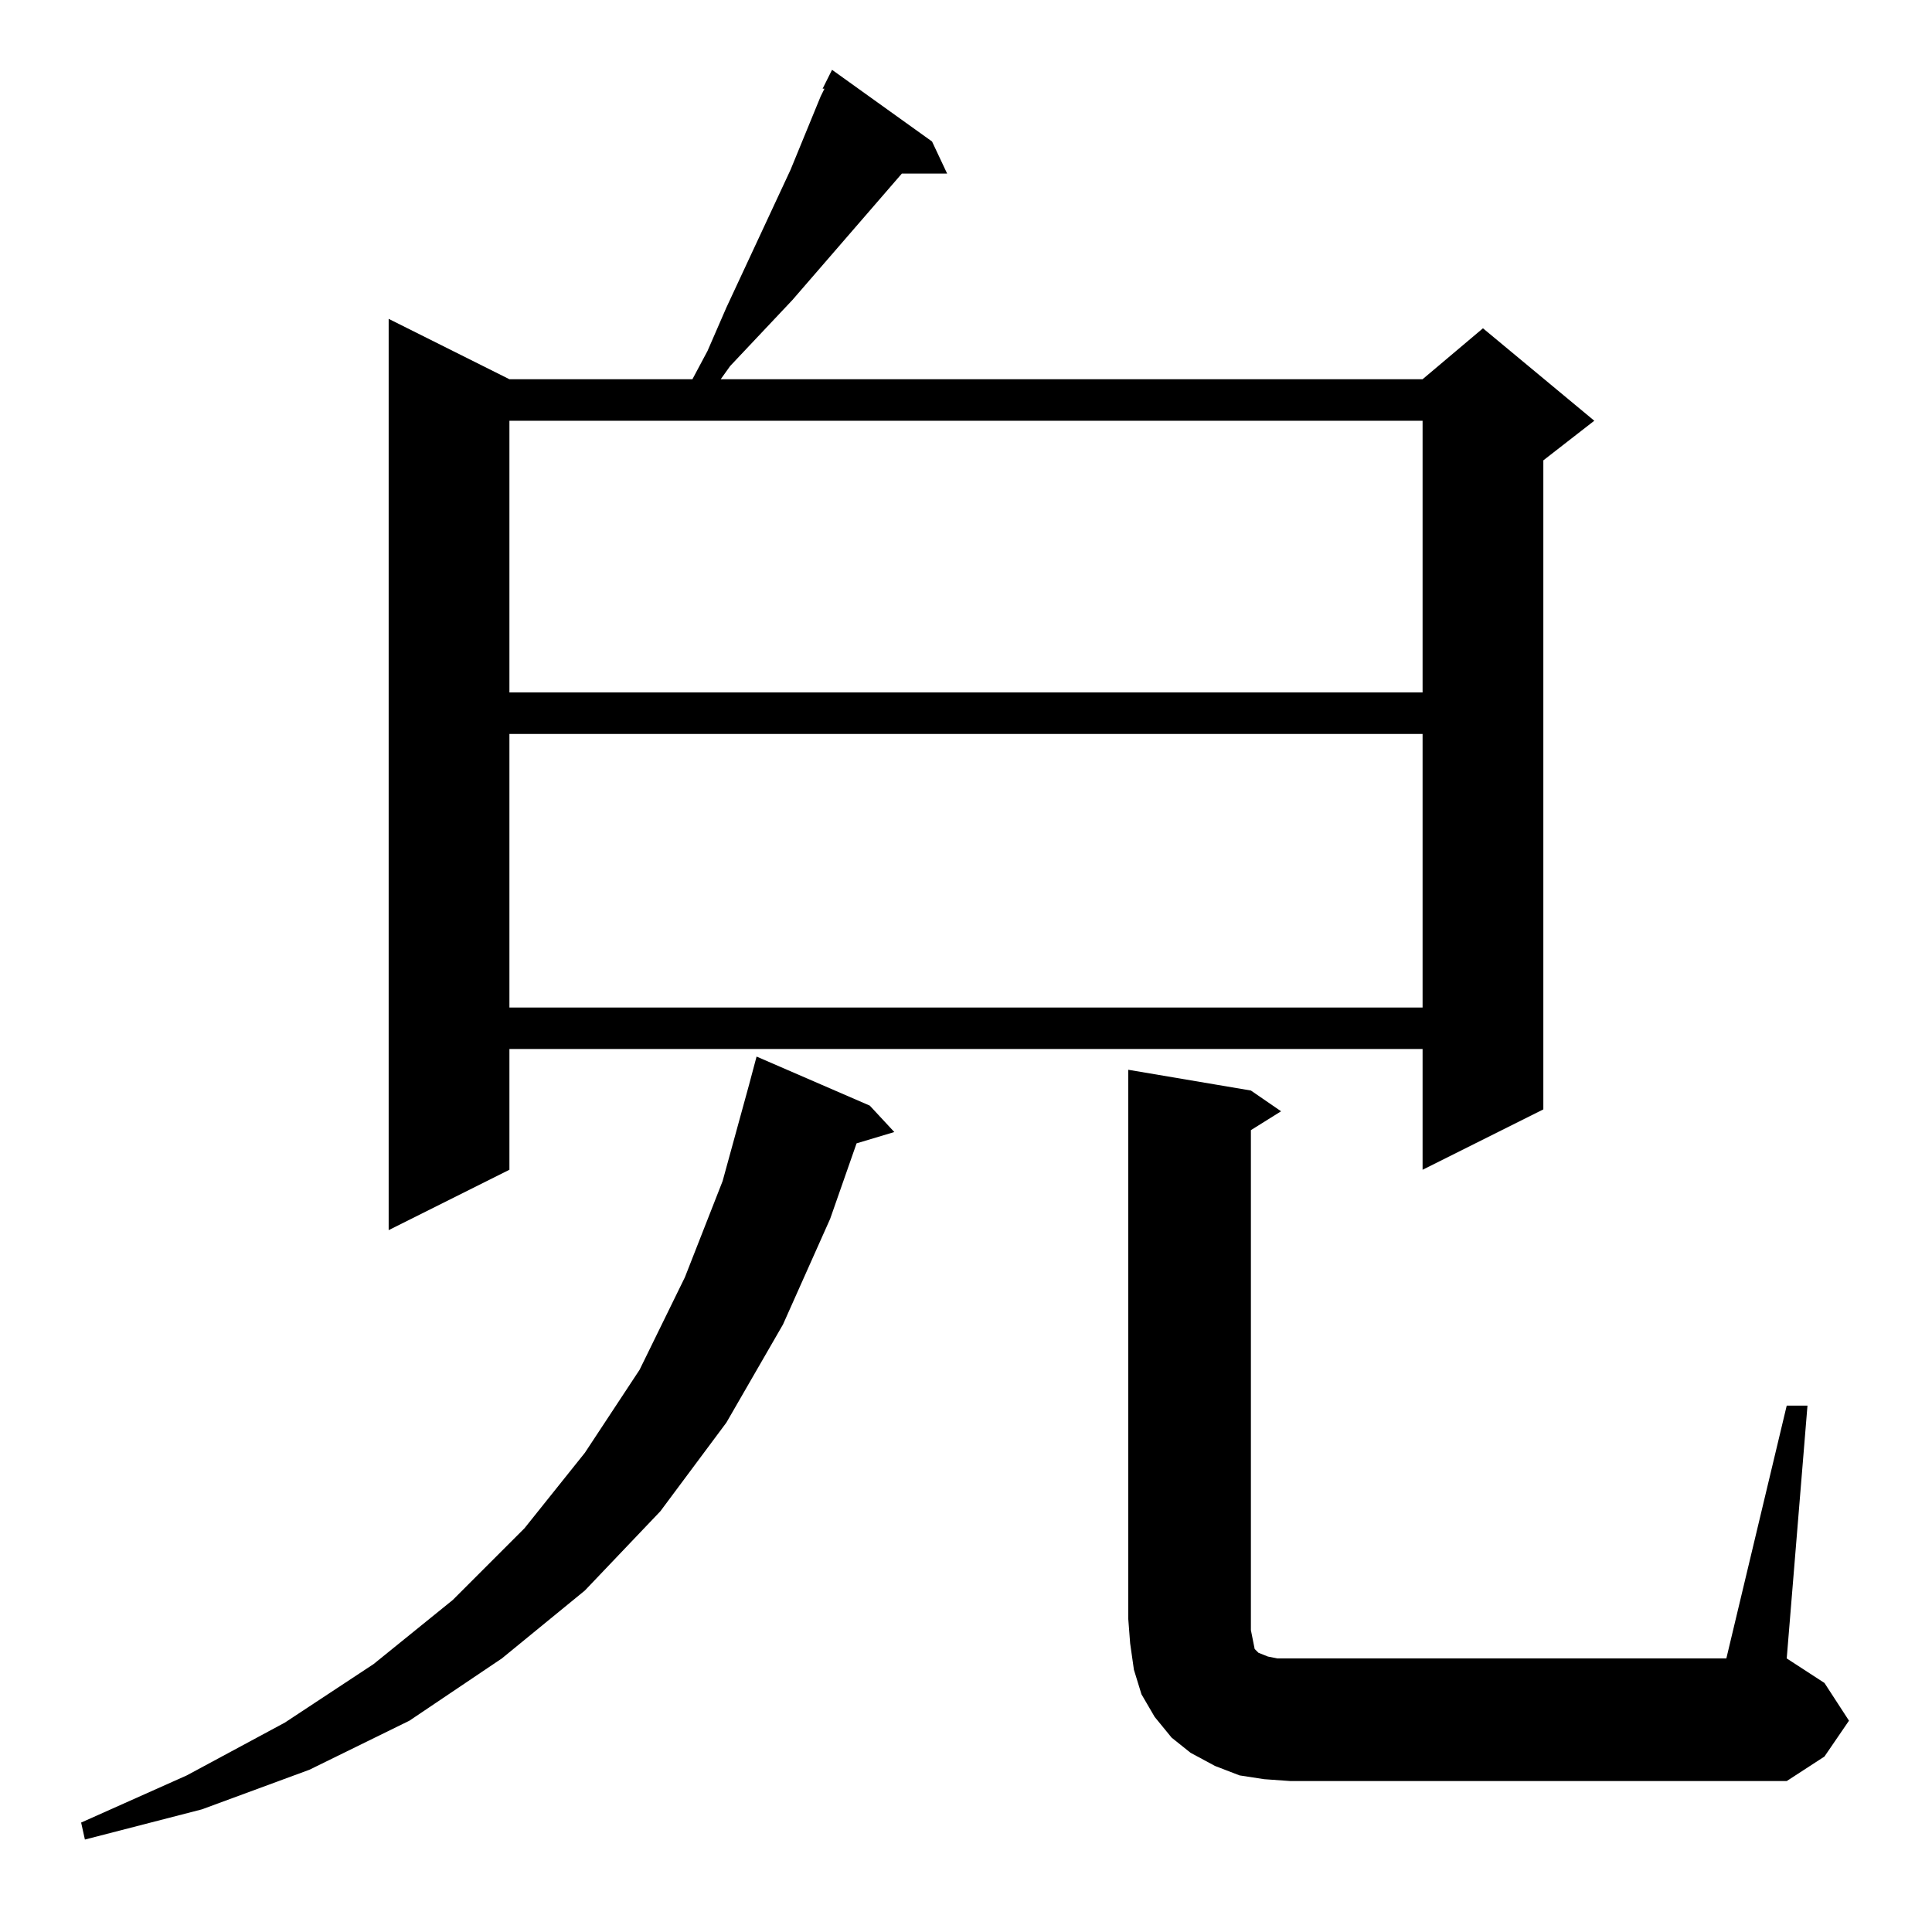 <?xml version="1.0" standalone="no"?>
<!DOCTYPE svg PUBLIC "-//W3C//DTD SVG 1.1//EN" "http://www.w3.org/Graphics/SVG/1.1/DTD/svg11.dtd" >
<svg xmlns="http://www.w3.org/2000/svg" xmlns:xlink="http://www.w3.org/1999/xlink" version="1.1" viewBox="0 -144 1024 1024">
  <g transform="matrix(1 0 0 -1 0 880)">
   <path fill="currentColor"
d="M461 438l13 -14l-20 -6l-14 -40l-25 -56l-30 -52l-35 -47l-40 -42l-44 -36l-49 -33l-53 -26l-57 -21l-62 -16l-2 9l56 25l52 28l47 31l42 34l38 38l32 40l29 44l24 49l20 51l14 51l4 15zM947 279h11l-11 -134l20 -13l13 -20l-13 -19l-20 -13h-263l-14 1l-13 2l-13 5
l-13 7l-10 8l-9 11l-7 12l-4 13l-2 14l-1 13v291l65 -11l16 -11l-16 -10v-265l1 -5l1 -5l2 -2l5 -2l5 -1h7h231zM494 949l8 -17h-24l-58 -67l-33 -35l-5 -7h372l32 27l59 -49l-27 -21v-344l-64 -32v64h-484v-64l-64 -32v483l64 -32h97l8 15l10 23l34 73l16 39l2 4h-1l5 10z
M270 635v-145h484v145h-484zM270 801v-144h484v144h-484z" />
  </g>

</svg>
